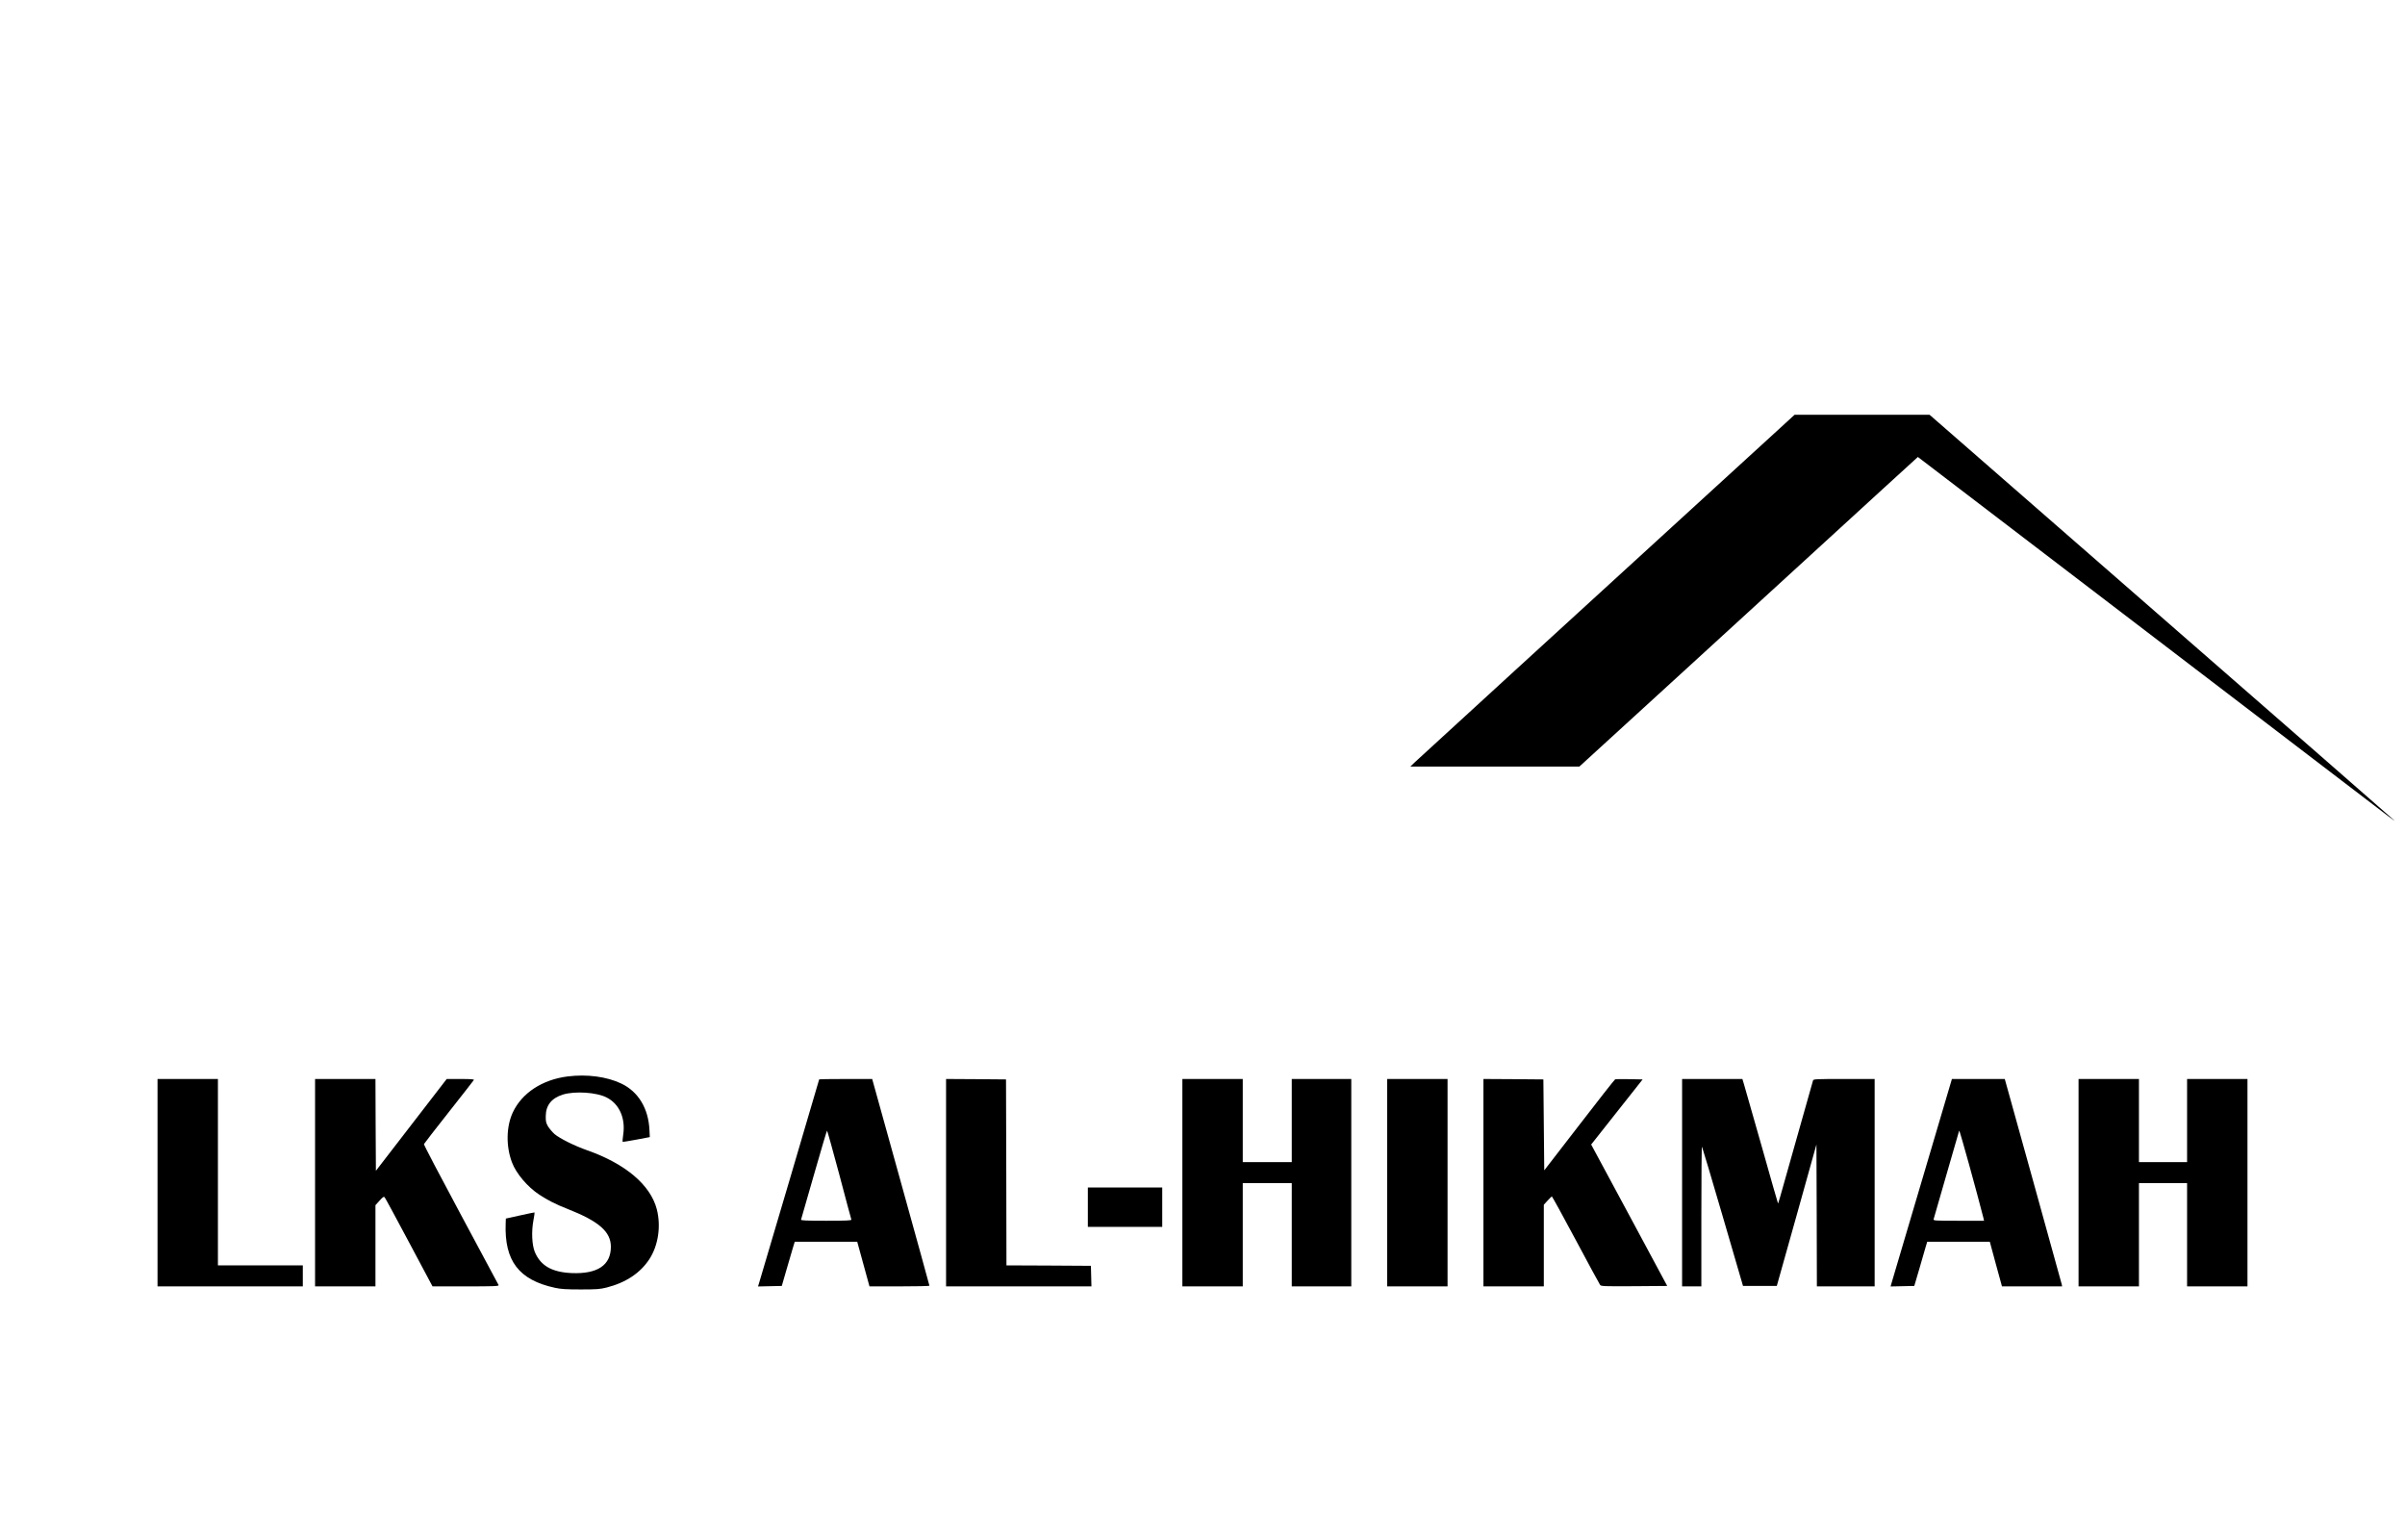 <?xml version="1.0" standalone="no"?>
<!DOCTYPE svg PUBLIC "-//W3C//DTD SVG 20010904//EN"
 "http://www.w3.org/TR/2001/REC-SVG-20010904/DTD/svg10.dtd">
<svg version="1.0" xmlns="http://www.w3.org/2000/svg"
 width="2748pt" height="1760pt" viewBox="0 0 2748 1760"
 preserveAspectRatio="xMidYMid meet">

<g transform="translate(0,1760) scale(0.1,-0.1)"
fill="#000000" stroke="none">
<path d="M20409 12772 c-2576 -2355 -4212 -3852 -4249 -3888 l-45 -44 966 0
965 0 1270 1161 c698 639 1388 1271 1534 1404 146 133 445 407 664 608 l400
365 55 -42 c31 -24 1222 -933 2646 -2021 1425 -1088 2628 -2008 2675 -2043 47
-36 76 -56 65 -45 -11 12 -1210 1059 -2664 2327 l-2643 2306 -772 0 -771 0
-96 -88z"/>
<path d="M6485 5299 c-290 -37 -521 -189 -625 -410 -76 -162 -80 -387 -10
-572 47 -126 178 -281 312 -369 90 -60 194 -113 323 -163 358 -141 495 -260
495 -432 0 -211 -152 -313 -448 -301 -226 10 -355 84 -421 241 -33 82 -40 233
-16 361 9 48 15 89 13 91 -2 1 -76 -14 -165 -34 l-163 -36 -2 -55 c-16 -428
151 -647 562 -736 67 -15 129 -19 295 -19 184 0 221 3 297 22 220 56 386 167
489 326 101 156 133 376 84 568 -72 278 -358 520 -795 674 -144 50 -315 136
-373 185 -26 23 -59 63 -75 88 -23 40 -27 58 -26 117 1 125 66 206 196 247
137 42 384 26 499 -33 145 -73 218 -237 190 -425 -6 -42 -9 -79 -7 -82 3 -2
74 9 158 25 l153 29 -4 79 c-11 248 -127 440 -322 533 -166 79 -392 109 -614
81z"/>
<path d="M1800 4085 l0 -1185 830 0 830 0 0 120 0 120 -485 0 -485 0 0 1065 0
1065 -345 0 -345 0 0 -1185z"/>
<path d="M3600 4085 l0 -1185 345 0 345 0 0 464 0 464 47 52 c37 41 48 49 58
38 7 -7 132 -239 279 -515 l268 -503 380 0 c329 0 379 2 375 15 -4 8 -198 370
-432 806 -234 436 -424 798 -421 805 3 7 130 171 284 366 153 194 282 359 286
366 6 9 -27 12 -152 12 l-158 0 -405 -525 -404 -524 -3 524 -2 525 -345 0
-345 0 0 -1185z"/>
<path d="M9360 5265 c0 -5 -675 -2292 -690 -2338 l-9 -28 136 3 136 3 52 180
c29 99 62 213 74 253 l22 72 357 0 357 0 70 -255 70 -255 342 0 c189 0 343 3
343 8 0 4 -147 537 -327 1185 l-327 1177 -303 0 c-167 0 -303 -2 -303 -5z
m230 -1087 c73 -277 135 -509 138 -515 3 -10 -59 -13 -288 -13 -230 0 -291 3
-287 13 2 6 69 238 148 515 79 276 146 502 149 502 3 0 66 -226 140 -502z"/>
<path d="M10810 4085 l0 -1185 830 0 831 0 -3 118 -3 117 -482 3 -483 2 -2
1063 -3 1062 -342 3 -343 2 0 -1185z"/>
<path d="M13510 4085 l0 -1185 345 0 345 0 0 590 0 590 280 0 280 0 0 -590 0
-590 340 0 340 0 0 1185 0 1185 -340 0 -340 0 0 -475 0 -475 -280 0 -280 0 0
475 0 475 -345 0 -345 0 0 -1185z"/>
<path d="M15850 4085 l0 -1185 345 0 345 0 0 1185 0 1185 -345 0 -345 0 0
-1185z"/>
<path d="M16950 4085 l0 -1185 345 0 345 0 0 466 0 467 42 46 c23 25 45 47 49
49 4 2 126 -221 273 -496 146 -274 272 -506 279 -515 11 -16 44 -17 390 -15
l377 3 -434 808 -435 808 294 372 294 372 -151 3 c-84 1 -157 1 -163 -2 -6 -2
-191 -237 -410 -522 l-400 -518 -5 519 -5 520 -342 3 -343 2 0 -1185z"/>
<path d="M19220 4085 l0 -1185 110 0 110 0 0 802 c0 441 3 798 7 795 3 -4 111
-364 238 -800 l231 -792 193 0 193 0 227 808 226 809 3 -811 2 -811 330 0 330
0 0 1185 0 1185 -349 0 c-324 0 -350 -1 -355 -17 -3 -10 -87 -306 -186 -658
-223 -791 -210 -748 -215 -744 -2 2 -85 292 -184 644 -100 352 -191 670 -202
708 l-20 67 -344 0 -345 0 0 -1185z"/>
<path d="M21971 4147 c-182 -618 -340 -1151 -351 -1186 l-18 -62 135 3 136 3
59 200 c32 110 65 224 73 253 l16 52 357 0 358 0 69 -255 70 -255 343 0 344 0
-4 23 c-3 12 -150 545 -328 1185 l-323 1162 -302 0 -302 0 -332 -1123z m693
-469 l6 -28 -290 0 c-273 0 -291 1 -286 18 3 9 69 238 146 507 78 270 143 497
146 505 5 11 209 -729 278 -1002z"/>
<path d="M23750 4085 l0 -1185 345 0 345 0 0 590 0 590 275 0 275 0 0 -590 0
-590 345 0 345 0 0 1185 0 1185 -345 0 -345 0 0 -475 0 -475 -275 0 -275 0 0
475 0 475 -345 0 -345 0 0 -1185z"/>
<path d="M12430 3805 l0 -225 425 0 425 0 0 225 0 225 -425 0 -425 0 0 -225z"/>
</g>
</svg>
